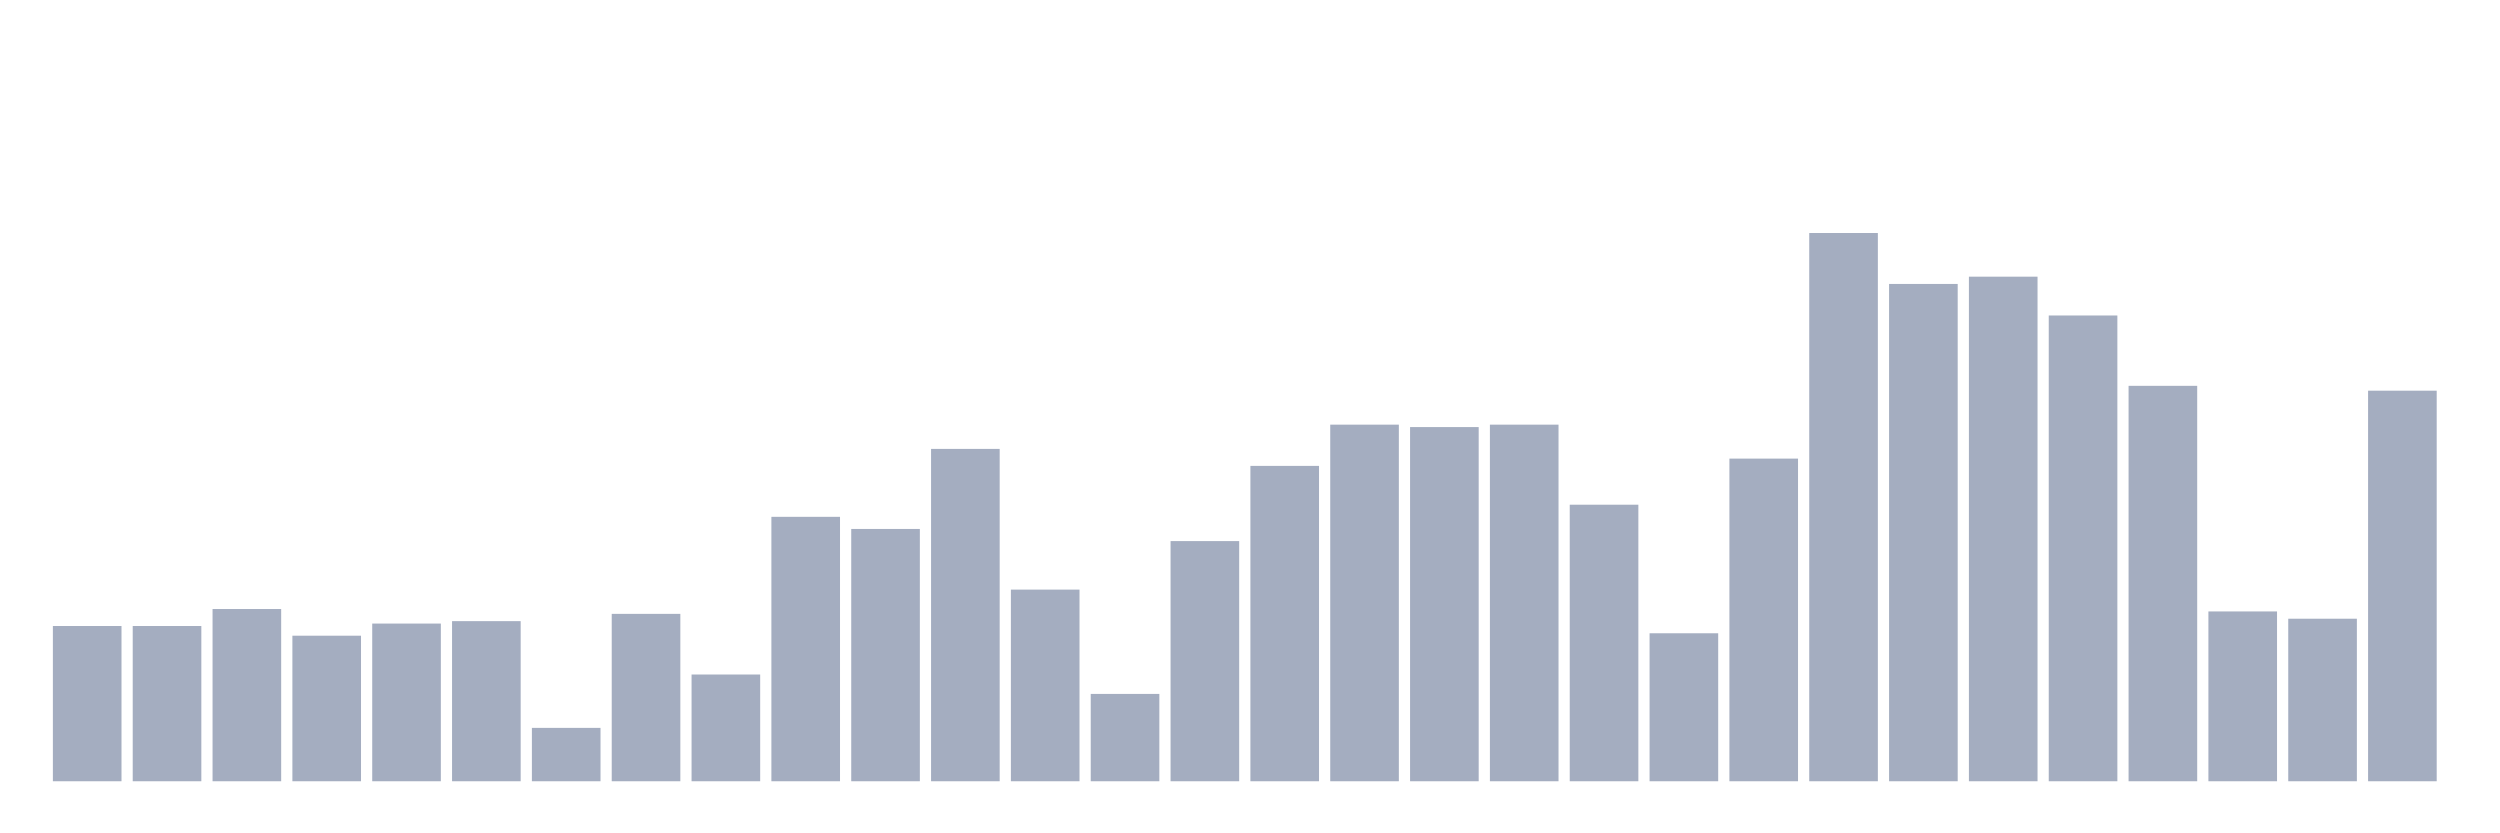 <svg xmlns="http://www.w3.org/2000/svg" viewBox="0 0 480 160"><g transform="translate(10,10)"><rect class="bar" x="0.153" width="13.175" y="110.191" height="29.809" fill="rgb(164,173,192)"></rect><rect class="bar" x="15.482" width="13.175" y="110.191" height="29.809" fill="rgb(164,173,192)"></rect><rect class="bar" x="30.81" width="13.175" y="106.931" height="33.069" fill="rgb(164,173,192)"></rect><rect class="bar" x="46.138" width="13.175" y="112.054" height="27.946" fill="rgb(164,173,192)"></rect><rect class="bar" x="61.466" width="13.175" y="109.725" height="30.275" fill="rgb(164,173,192)"></rect><rect class="bar" x="76.794" width="13.175" y="109.259" height="30.741" fill="rgb(164,173,192)"></rect><rect class="bar" x="92.123" width="13.175" y="129.753" height="10.247" fill="rgb(164,173,192)"></rect><rect class="bar" x="107.451" width="13.175" y="107.862" height="32.138" fill="rgb(164,173,192)"></rect><rect class="bar" x="122.779" width="13.175" y="119.506" height="20.494" fill="rgb(164,173,192)"></rect><rect class="bar" x="138.107" width="13.175" y="89.231" height="50.769" fill="rgb(164,173,192)"></rect><rect class="bar" x="153.436" width="13.175" y="91.56" height="48.44" fill="rgb(164,173,192)"></rect><rect class="bar" x="168.764" width="13.175" y="76.19" height="63.81" fill="rgb(164,173,192)"></rect><rect class="bar" x="184.092" width="13.175" y="103.204" height="36.796" fill="rgb(164,173,192)"></rect><rect class="bar" x="199.42" width="13.175" y="123.232" height="16.768" fill="rgb(164,173,192)"></rect><rect class="bar" x="214.748" width="13.175" y="93.889" height="46.111" fill="rgb(164,173,192)"></rect><rect class="bar" x="230.077" width="13.175" y="79.45" height="60.55" fill="rgb(164,173,192)"></rect><rect class="bar" x="245.405" width="13.175" y="71.532" height="68.468" fill="rgb(164,173,192)"></rect><rect class="bar" x="260.733" width="13.175" y="71.998" height="68.002" fill="rgb(164,173,192)"></rect><rect class="bar" x="276.061" width="13.175" y="71.532" height="68.468" fill="rgb(164,173,192)"></rect><rect class="bar" x="291.39" width="13.175" y="86.903" height="53.097" fill="rgb(164,173,192)"></rect><rect class="bar" x="306.718" width="13.175" y="111.588" height="28.412" fill="rgb(164,173,192)"></rect><rect class="bar" x="322.046" width="13.175" y="78.053" height="61.947" fill="rgb(164,173,192)"></rect><rect class="bar" x="337.374" width="13.175" y="34.737" height="105.263" fill="rgb(164,173,192)"></rect><rect class="bar" x="352.702" width="13.175" y="44.518" height="95.482" fill="rgb(164,173,192)"></rect><rect class="bar" x="368.031" width="13.175" y="43.121" height="96.879" fill="rgb(164,173,192)"></rect><rect class="bar" x="383.359" width="13.175" y="50.573" height="89.427" fill="rgb(164,173,192)"></rect><rect class="bar" x="398.687" width="13.175" y="64.08" height="75.92" fill="rgb(164,173,192)"></rect><rect class="bar" x="414.015" width="13.175" y="107.396" height="32.604" fill="rgb(164,173,192)"></rect><rect class="bar" x="429.344" width="13.175" y="108.794" height="31.206" fill="rgb(164,173,192)"></rect><rect class="bar" x="444.672" width="13.175" y="65.012" height="74.988" fill="rgb(164,173,192)"></rect></g></svg>